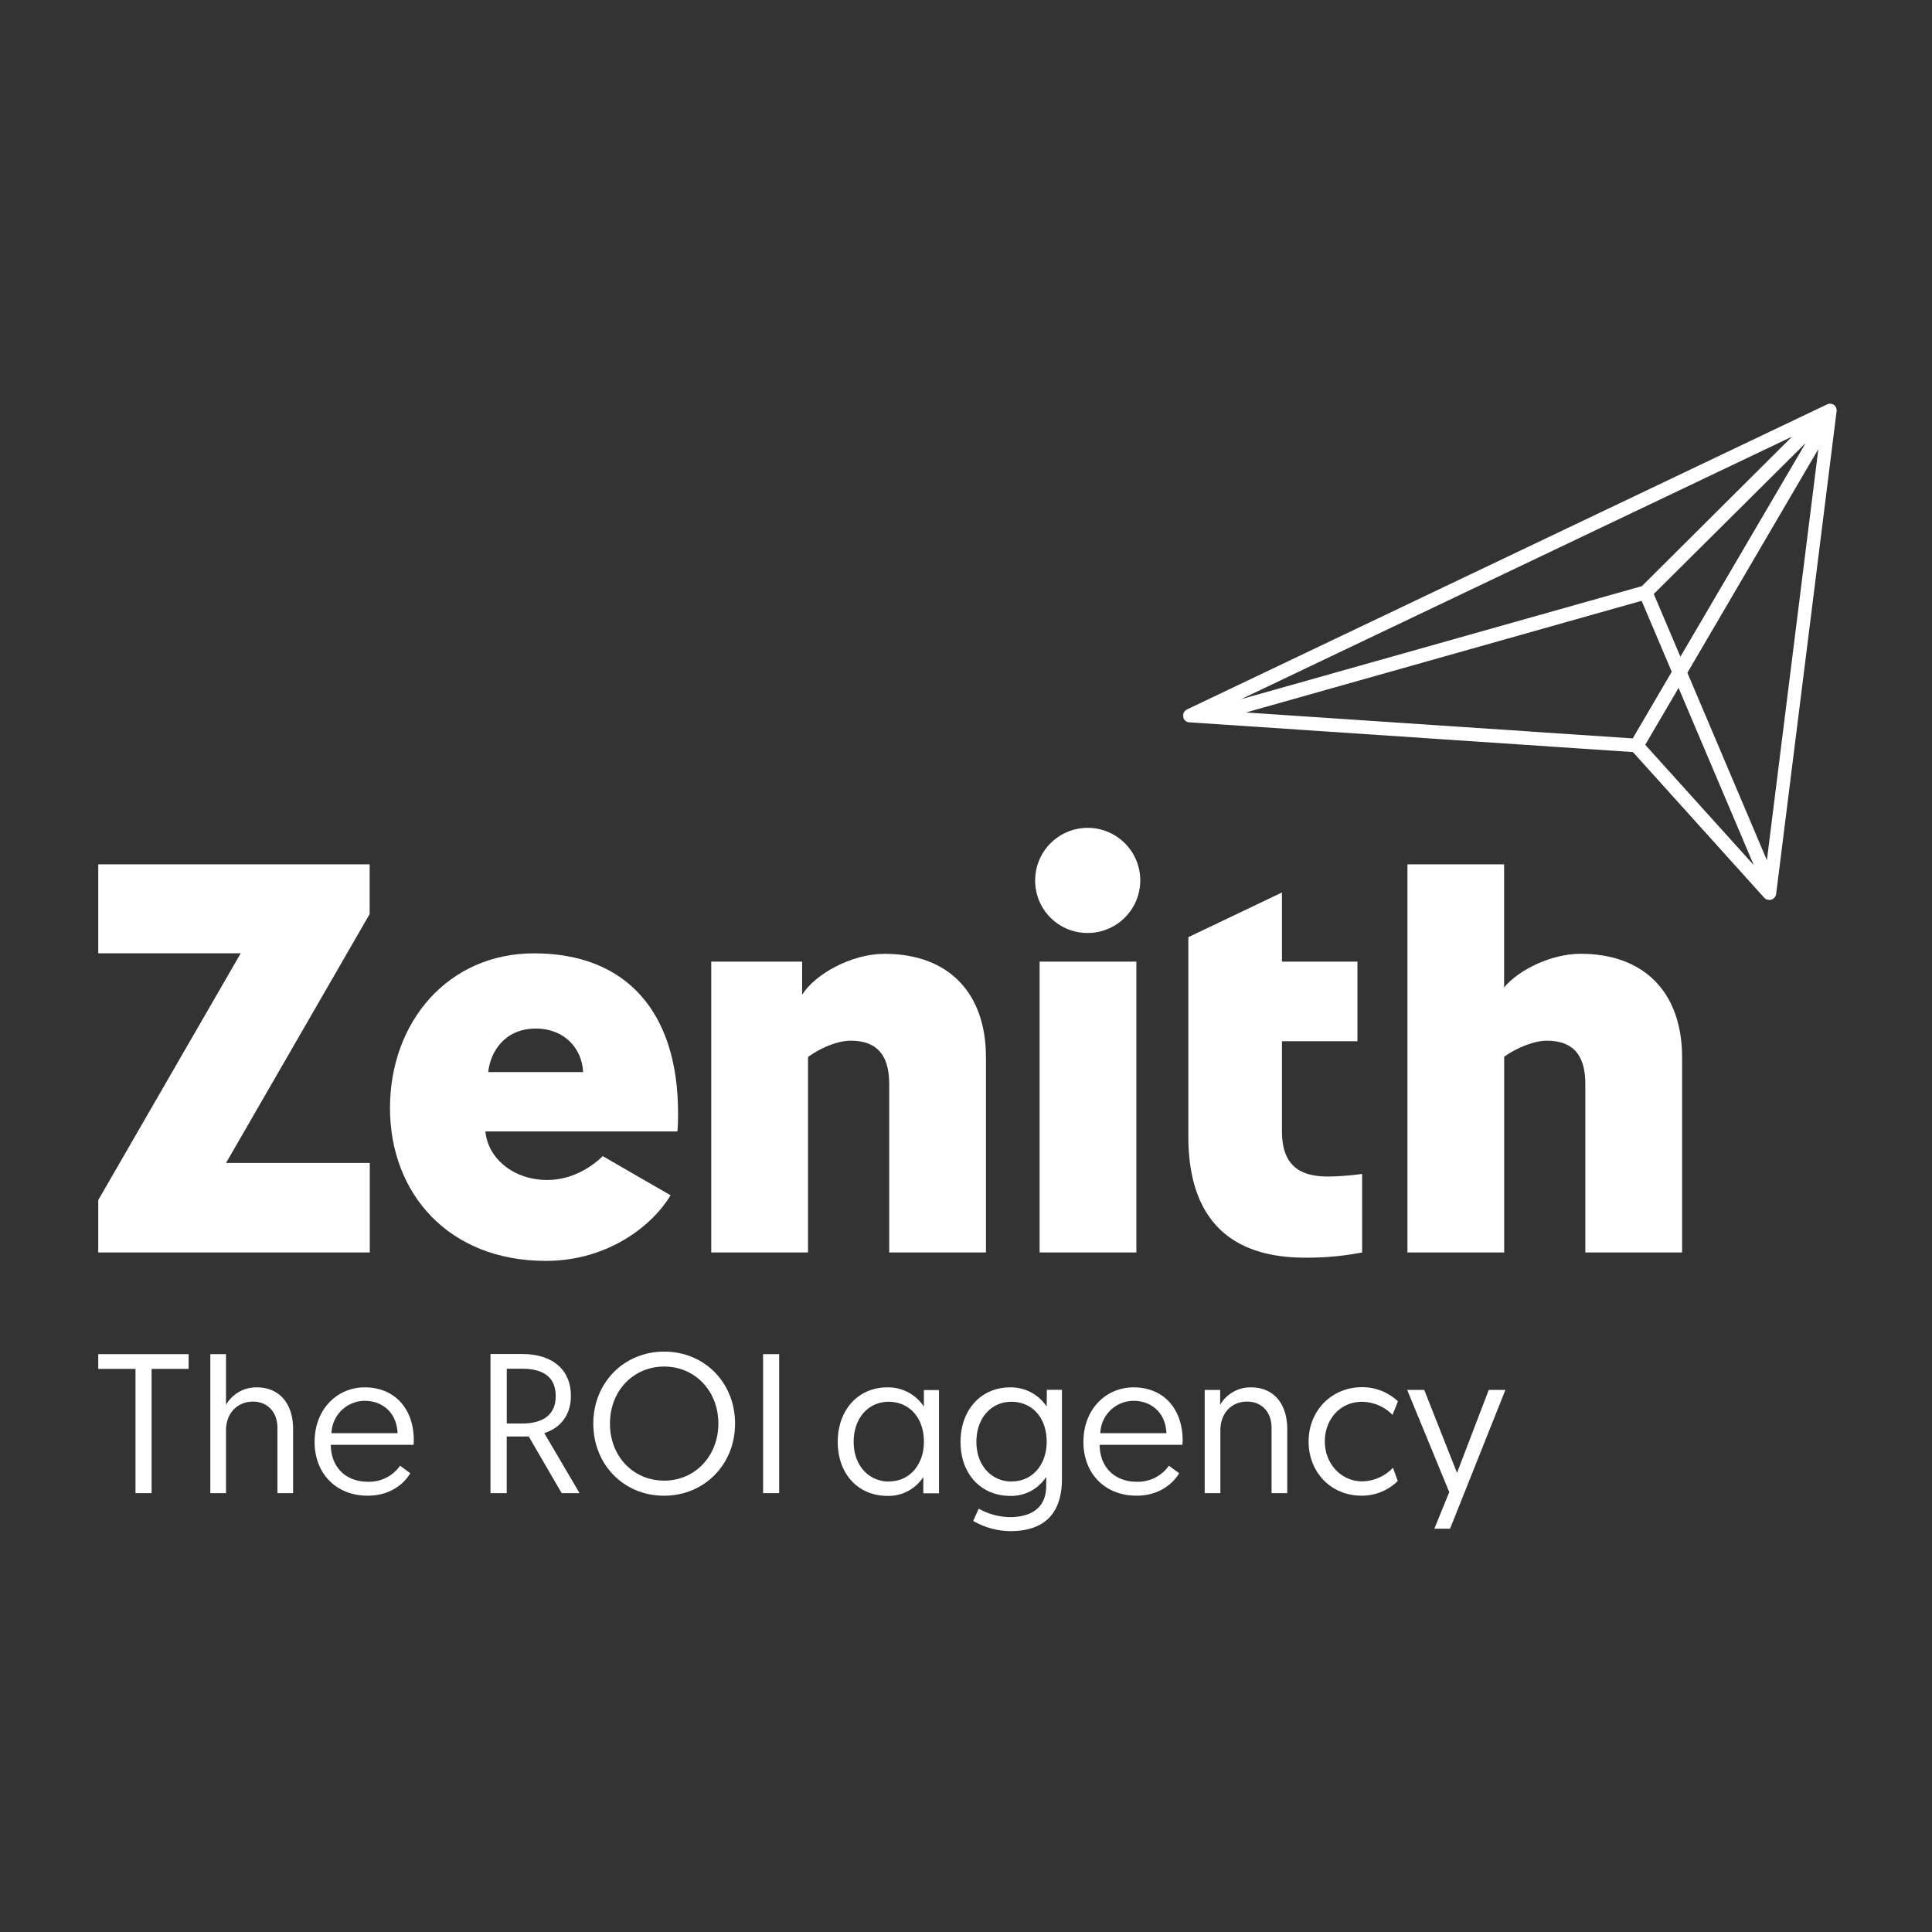 <svg id="Layer_1" data-name="Layer 1" xmlns="http://www.w3.org/2000/svg" viewBox="0 0 566.93 566.93"><rect x="0" y="0" width="566.93" height="566.93" fill="#333333" stroke="none"/><defs><style>.cls-1{fill:#fff;}</style></defs><title>Artboard 1</title><path class="cls-1" d="M167.53,409.56c0-7.25-4.94-12.24-14.38-12.24h-9.22v40.83h4.76V421.52h6.46l9.67,16.63h5.25l-10.35-17.6C164.87,418.83,167.53,414.88,167.53,409.56Zm-14.35,8.16h-4.48V401.64h4.48c6.54,0,9.89,2.66,9.89,8.08C163.07,414.87,159.71,417.72,153.18,417.72Z"/><polygon class="cls-1" points="28.83 401.69 39.76 401.69 39.76 438.15 44.48 438.15 44.48 401.69 55.35 401.69 55.35 397.37 28.83 397.37 28.83 401.69"/><path class="cls-1" d="M75.32,407.11a10.25,10.25,0,0,0-9,5.12V397.37h-4.6v40.78h4.6V419.74c0-5,3.27-8.45,7.93-8.45,4.08,0,7.16,2.9,7.16,7.74v19.12H86V419.22C86,412.34,82.37,407.11,75.32,407.11Z"/><path class="cls-1" d="M107,407.11c-8,0-14.68,6.35-14.68,16,0,9.32,6.35,15.79,15.55,15.79,6.88,0,10.84-3.73,12.53-6.59l-3-2.21a11.1,11.1,0,0,1-9.44,4.71c-6.29,0-10.84-4.08-10.89-10.84h24.29c.06-.58.06-1.22.06-1.4C121.41,413.5,115.94,407.11,107,407.11Zm-9.73,13.45a9.81,9.81,0,0,1,9.73-9.5c5,0,9.38,3.21,9.67,9.5Z"/><path class="cls-1" d="M194.9,396.62c-11.83,0-20.8,9.14-20.8,21.14s8.92,21.15,20.74,21.15,20.86-9.14,20.86-21.15S206.78,396.62,194.9,396.62Zm0,37.86c-9,0-15.91-7.05-15.91-16.72S185.87,401,194.9,401s15.9,7.16,15.9,16.72S203.93,434.48,194.9,434.48Z"/><rect class="cls-1" x="223.92" y="397.37" width="4.72" height="40.78"/><path class="cls-1" d="M307.14,412.75a12.59,12.59,0,0,0-10.72-5.64c-8.57,0-14.56,6.63-14.56,16s5.94,15.85,14.62,15.85A12.17,12.17,0,0,0,307,433.37v2.68c0,6.76-4.89,9.14-10.65,9.14a19.16,19.16,0,0,1-9.15-2.49l-1.62,3.6a22.12,22.12,0,0,0,10.84,3c8.73,0,15.2-3.9,15.2-15.38v-26.1h-4.43Zm-10.25,22c-5.82,0-10.37-4.6-10.37-11.64s4.37-11.77,10.26-11.77,10.36,4.42,10.36,11.77C307.14,429.59,303.12,434.71,296.89,434.71Z"/><path class="cls-1" d="M332.61,407.11c-8,0-14.69,6.35-14.69,16,0,9.32,6.35,15.79,15.56,15.79,6.88,0,10.84-3.73,12.53-6.59l-3-2.21a11.1,11.1,0,0,1-9.44,4.71c-6.29,0-10.83-4.08-10.89-10.84h24.29c.06-.58.06-1.23.06-1.39C347,413.5,341.53,407.11,332.61,407.11Zm-9.73,13.45a9.8,9.8,0,0,1,9.73-9.5c5,0,9.38,3.21,9.67,9.5Z"/><path class="cls-1" d="M367.05,407.11a10.27,10.27,0,0,0-9,5.12v-4.36h-4.54v30.29h4.6V419.74c0-5,3.2-8.45,7.86-8.45,4.14,0,7.16,2.91,7.16,7.75v19.11h4.6V419.22C377.71,412.34,374.1,407.11,367.05,407.11Z"/><path class="cls-1" d="M399.63,411.35a12.65,12.65,0,0,1,9,3.85l1.58-4a15.23,15.23,0,0,0-10.67-4.14C390.71,407.11,384,414,384,423s6.53,15.9,15.56,15.9a15,15,0,0,0,10.6-4.31l-1.4-3.9a12.68,12.68,0,0,1-9,4c-6.23,0-11-5.18-11-11.7S393.28,411.35,399.63,411.35Z"/><polygon class="cls-1" points="427.55 432.2 417.93 407.86 412.93 407.86 425.27 437.85 420.9 448.58 425.51 448.58 441.75 407.86 436.86 407.86 427.55 432.2"/><path class="cls-1" d="M271.11,412.75a12.58,12.58,0,0,0-10.72-5.64c-8.57,0-14.56,6.63-14.56,16s5.94,15.85,14.62,15.85a12.18,12.18,0,0,0,10.49-5.54v4.78h4.6v-30.3h-4.43Zm-10.25,22c-5.82,0-10.36-4.6-10.36-11.64s4.37-11.77,10.25-11.77,10.36,4.42,10.36,11.77C271.11,429.59,267.1,434.71,260.86,434.71Z"/><path class="cls-1" d="M319.33,273.77a15.42,15.42,0,1,0-15.57-15.42A15.34,15.34,0,0,0,319.33,273.77Z"/><rect class="cls-1" x="305.06" y="282.18" width="28.4" height="85.34"/><polygon class="cls-1" points="108.51 341.26 66.33 341.26 108.47 268.23 108.47 253.63 28.83 253.63 28.83 279.73 70.64 279.73 28.83 352.15 28.83 367.52 108.51 367.52 108.51 341.26"/><path class="cls-1" d="M463.82,279.88c-8.59,0-18.16,4.69-22.45,9.87V253.63H413V367.52h28.39V310.07c3.85-2.72,8.86-4.69,12.52-4.69,7.48,0,11.29,4,11.29,12.67v49.47h28.4V310.27C493.59,291.18,482.44,279.88,463.82,279.88Z"/><path class="cls-1" d="M260.93,318.06v49.46h28.39V310.27c0-19.09-11.14-30.38-29.77-30.38-9.75,0-20.4,6-24.17,12v-9.71H208.71v85.34h28.4V310.14c3.91-2.79,8.72-4.76,12.52-4.76C257.11,305.38,260.93,309.35,260.93,318.06Z"/><path class="cls-1" d="M399.7,344.47a77,77,0,0,1-10,.77c-9,0-13.52-3.82-13.52-13.44V305.53h22.15V282.18H376.18V261.89L348.71,275v58.48c0,22,10.15,35.57,34.28,35.57a84.35,84.35,0,0,0,16.72-1.53Z"/><path class="cls-1" d="M196.78,350.75l-19.9-11.49c-2.91,2.86-8.75,7-16.24,7-10.16,0-17.53-6.54-18.2-14.25h56.35c.18-2,.18-3.77.18-5.41,0-29.33-14.92-46.85-42.26-46.85-25.23,0-42.27,20.14-42.27,45.38S131.79,370,160.13,370C178.7,370,191.64,359.35,196.78,350.75Zm-39.6-48.93c8.52,0,13.61,5.89,13.93,12.77H143.26C143.91,308.54,148.19,301.83,157.18,301.83Z"/><path class="cls-1" d="M538.22,118.86a2.06,2.06,0,0,0-2.09-.19l-187.79,89.5-.22.12a1.6,1.6,0,0,0-.3.23l-.13.14-.12.15-.11.16-.09.17a1.67,1.67,0,0,0-.14.36,1.92,1.92,0,0,0,0,.19,1.09,1.09,0,0,0,0,.15.21.21,0,0,0,0,0v0a1.42,1.42,0,0,0,0,.3,1.75,1.75,0,0,0,0,.19c0,.07,0,.13,0,.19l.05.15,0,.09.06.12.09.15.11.16a2,2,0,0,0,1.06.72l.09,0a1.83,1.83,0,0,0,.34.05h0l130.14,8.73,38.5,42.71,0,0a1.85,1.85,0,0,0,.27.25l.09.07a2,2,0,0,0,.35.19l.18.07.26.07.1,0h.44l.18,0a2.32,2.32,0,0,0,.4-.11l.13-.06.17-.09.16-.11.15-.12.17-.18.12-.15.1-.16a2,2,0,0,0,.27-.84l17.73-141.59A2.06,2.06,0,0,0,538.22,118.86Zm-12.35,9.26L481.79,172,364.16,205.18Zm4,1.86L493.1,192.7l-7.81-18.4Zm-48.15,46.32,8.84,20.83-11.45,19.55-113.5-7.61Zm1.06,42.26,9.78-16.7,22.07,52Zm35.7,33.86-23.33-55,38.43-65.65Z"/></svg>